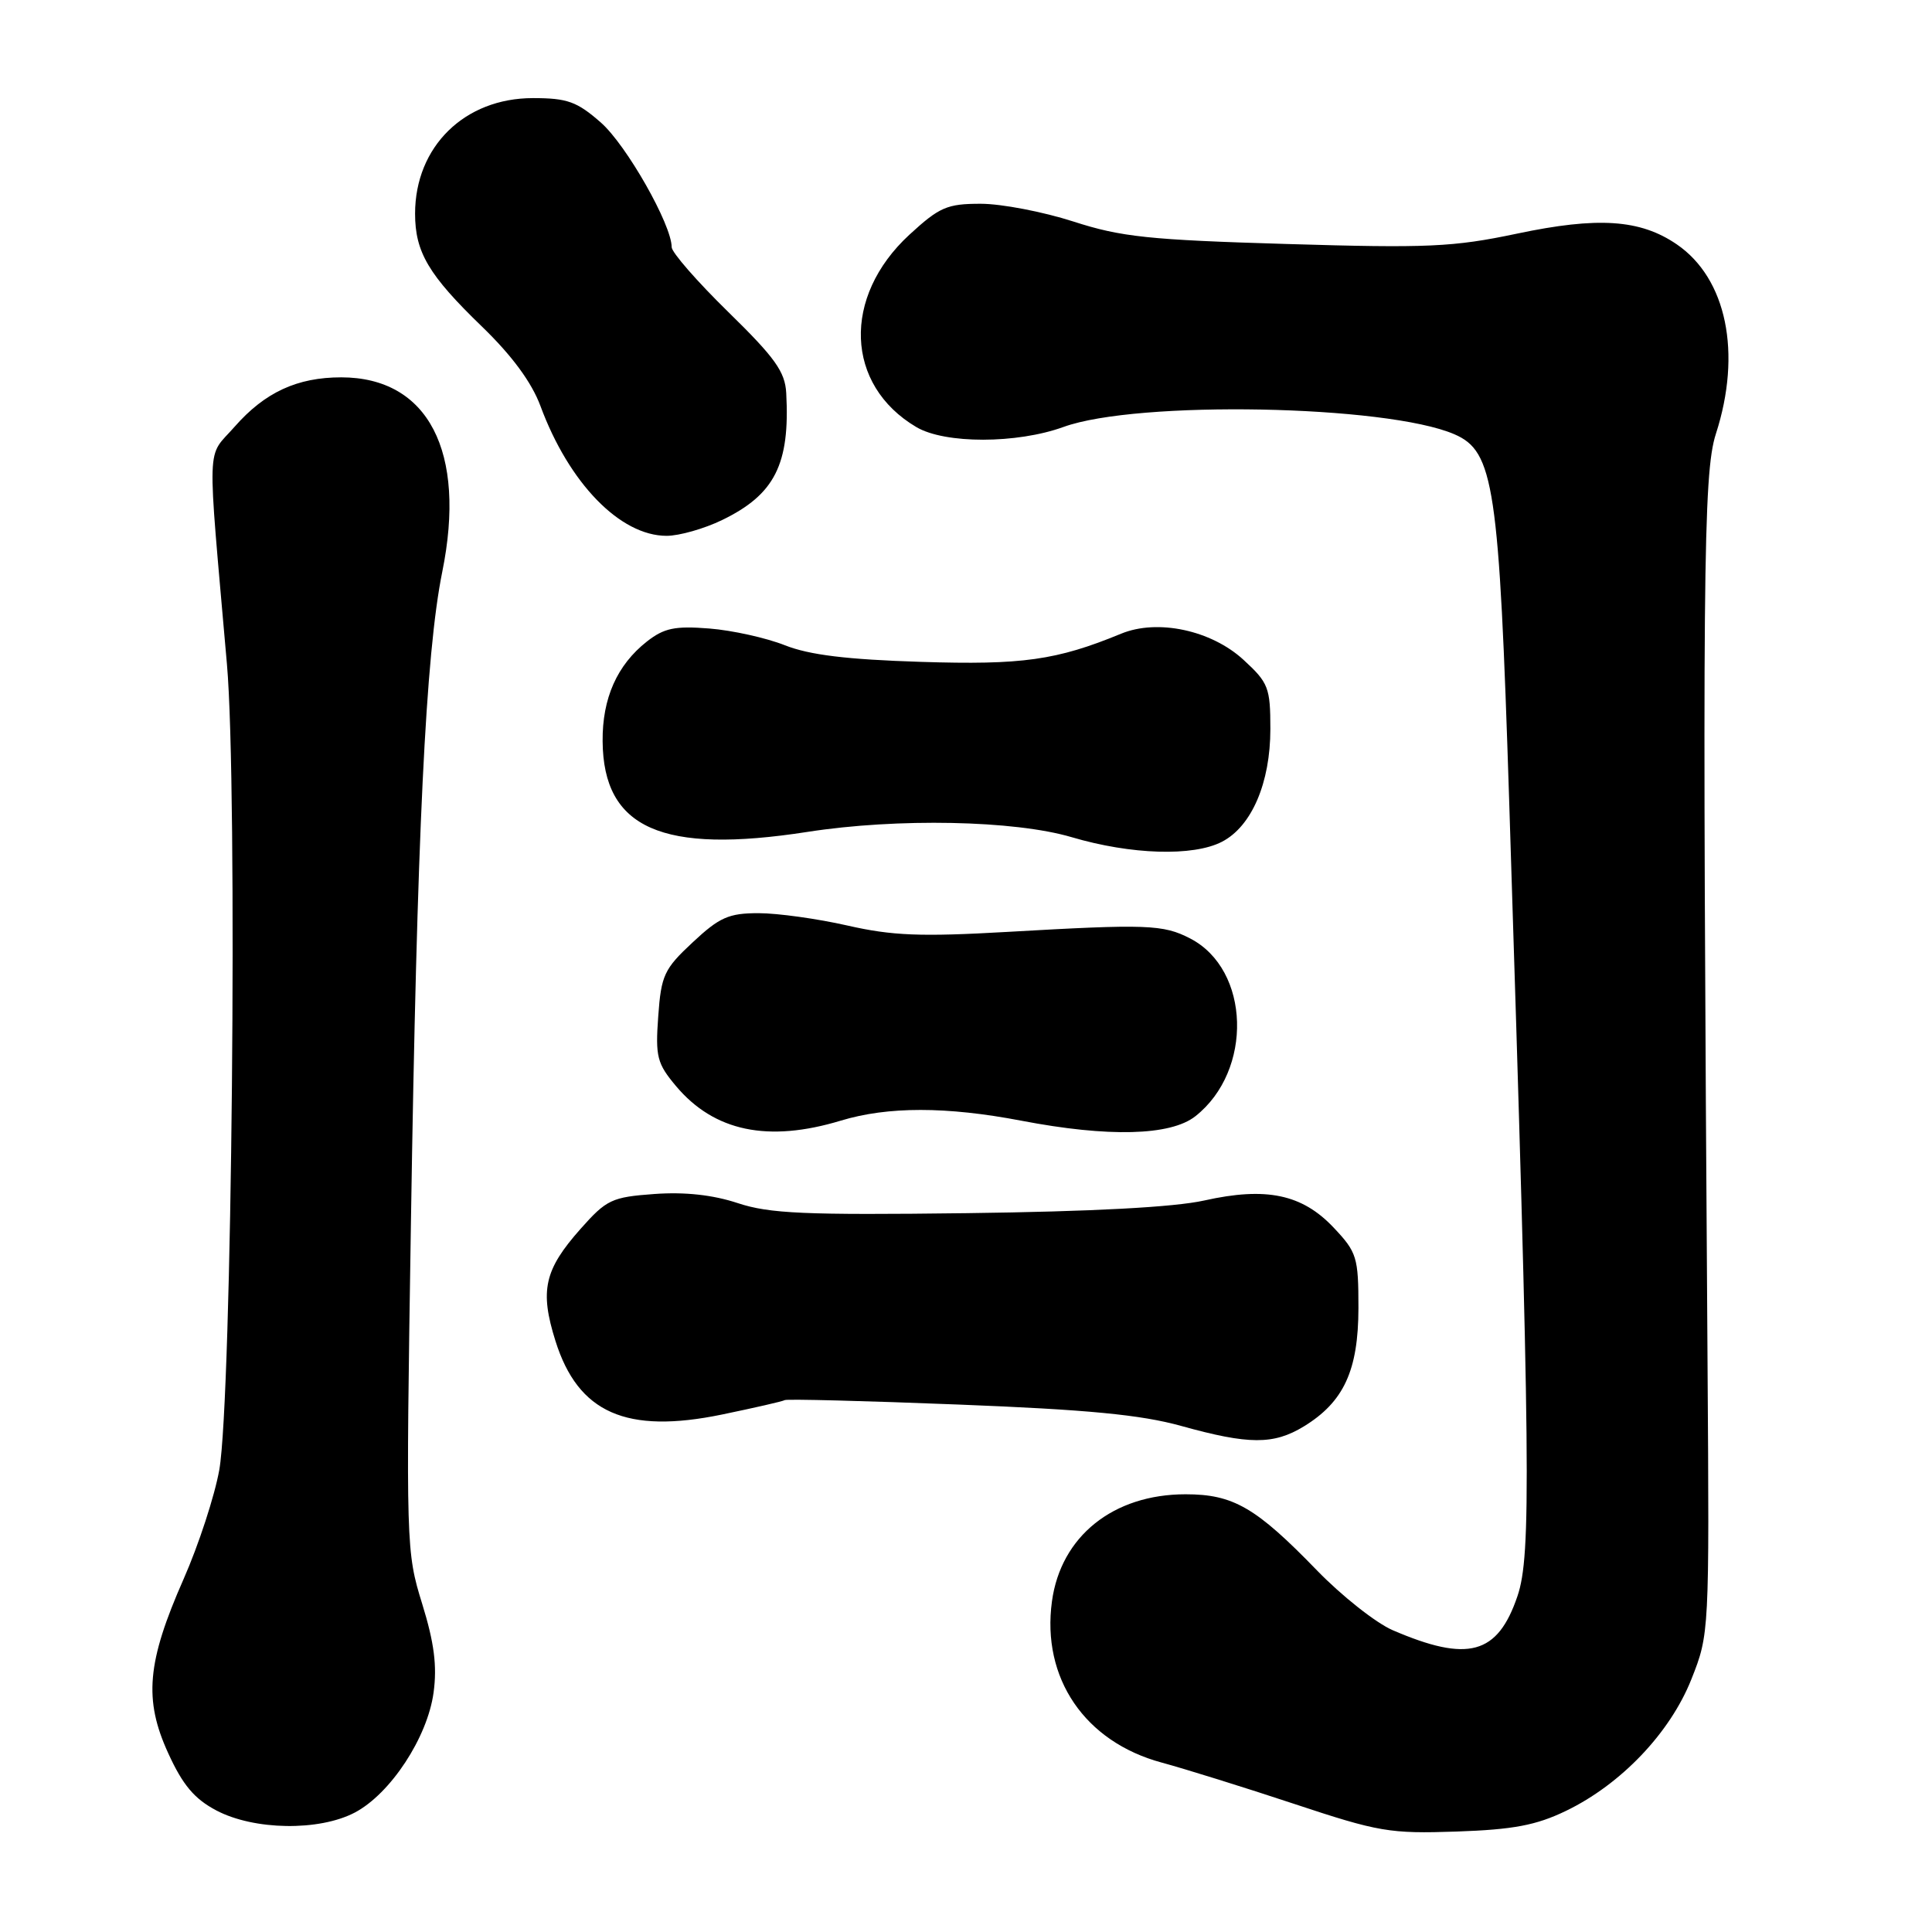 <?xml version="1.0" encoding="UTF-8" standalone="no"?>
<!DOCTYPE svg PUBLIC "-//W3C//DTD SVG 1.1//EN" "http://www.w3.org/Graphics/SVG/1.1/DTD/svg11.dtd" >
<svg xmlns="http://www.w3.org/2000/svg" xmlns:xlink="http://www.w3.org/1999/xlink" version="1.1" viewBox="0 0 256 256">
 <g >
 <path fill="currentColor"
d=" M 207.48 239.96 C 214.79 236.44 221.30 229.61 224.12 222.50 C 226.49 216.53 226.50 216.32 226.26 181.00 C 225.55 76.37 225.67 62.73 227.36 57.50 C 230.83 46.78 228.79 36.89 222.17 32.37 C 217.34 29.07 211.75 28.69 201.00 30.96 C 192.55 32.74 189.19 32.89 170.50 32.33 C 152.25 31.79 148.55 31.40 142.22 29.35 C 138.21 28.06 132.69 27.00 129.95 27.00 C 125.49 27.00 124.48 27.44 120.49 31.11 C 111.57 39.34 111.99 51.02 121.42 56.59 C 125.21 58.83 134.73 58.82 140.93 56.57 C 150.69 53.03 183.70 53.65 192.71 57.54 C 197.96 59.81 198.64 64.33 199.97 106.00 C 202.80 194.62 202.91 206.08 201.07 211.50 C 198.44 219.25 194.53 220.31 184.54 216.01 C 182.32 215.05 177.80 211.48 174.50 208.08 C 166.42 199.74 163.42 198.00 157.09 198.00 C 147.51 198.00 140.57 203.56 139.39 212.18 C 137.99 222.36 143.74 230.80 153.93 233.55 C 156.99 234.38 164.90 236.84 171.50 239.03 C 182.68 242.74 184.15 242.99 193.00 242.69 C 200.51 242.43 203.54 241.86 207.48 239.96 Z  M 47.02 240.17 C 51.75 237.67 56.64 230.23 57.45 224.28 C 57.93 220.75 57.54 217.68 55.94 212.51 C 53.81 205.64 53.78 204.79 54.45 162.01 C 55.25 110.47 56.40 86.66 58.60 75.78 C 61.84 59.83 56.73 50.01 45.22 50.00 C 39.38 50.00 35.10 51.98 31.10 56.53 C 27.31 60.86 27.42 57.57 30.07 88.00 C 31.51 104.37 30.73 185.22 29.06 194.75 C 28.45 198.19 26.32 204.72 24.32 209.25 C 19.47 220.25 19.03 225.21 22.30 232.33 C 24.21 236.52 25.76 238.36 28.66 239.89 C 33.67 242.53 42.28 242.66 47.02 240.17 Z  M 172.76 189.01 C 178.06 185.77 179.99 181.59 180.00 173.32 C 180.00 166.58 179.80 165.93 176.71 162.66 C 172.54 158.24 167.77 157.24 159.58 159.07 C 155.61 159.96 144.70 160.54 128.11 160.75 C 106.61 161.02 101.96 160.81 97.76 159.42 C 94.47 158.33 90.76 157.92 86.72 158.21 C 81.06 158.62 80.37 158.95 76.92 162.84 C 72.12 168.25 71.50 171.00 73.60 177.68 C 76.60 187.23 82.99 190.05 95.68 187.43 C 99.97 186.54 103.71 185.69 103.99 185.52 C 104.27 185.36 114.62 185.62 127.00 186.11 C 144.11 186.78 151.18 187.46 156.50 188.94 C 165.49 191.44 168.75 191.45 172.76 189.01 Z  M 111.41 148.49 C 117.65 146.60 125.40 146.60 135.34 148.50 C 146.87 150.71 155.10 150.50 158.39 147.91 C 166.06 141.87 165.68 128.47 157.70 124.35 C 154.13 122.50 151.98 122.42 133.50 123.48 C 121.99 124.14 118.22 123.99 112.30 122.64 C 108.34 121.74 103.04 121.00 100.51 121.00 C 96.57 121.00 95.34 121.54 91.79 124.86 C 88.00 128.39 87.61 129.22 87.22 134.66 C 86.83 140.03 87.06 140.92 89.59 143.93 C 94.64 149.92 101.77 151.41 111.41 148.49 Z  M 161.91 111.54 C 165.85 109.51 168.33 103.73 168.33 96.60 C 168.33 91.11 168.08 90.47 164.76 87.42 C 160.49 83.50 153.37 81.98 148.55 83.97 C 140.00 87.49 135.46 88.13 122.00 87.70 C 112.22 87.39 107.26 86.79 104.00 85.50 C 101.53 84.52 97.02 83.52 93.98 83.28 C 89.43 82.92 87.99 83.22 85.71 85.01 C 81.76 88.12 79.80 92.53 79.85 98.22 C 79.94 109.78 87.72 113.22 107.00 110.23 C 118.91 108.38 134.42 108.69 142.00 110.93 C 149.88 113.26 158.11 113.51 161.91 111.54 Z  M 95.68 68.91 C 102.66 65.53 104.69 61.52 104.18 52.09 C 104.03 49.26 102.70 47.40 96.50 41.34 C 92.38 37.31 89.00 33.44 89.00 32.75 C 89.00 29.77 83.00 19.21 79.62 16.24 C 76.45 13.46 75.18 13.00 70.61 13.00 C 61.56 13.00 55.01 19.42 55.00 28.30 C 55.00 33.42 56.79 36.44 63.88 43.29 C 67.85 47.13 70.45 50.67 71.61 53.79 C 75.39 64.02 82.17 71.00 88.33 71.00 C 90.00 71.00 93.31 70.06 95.68 68.91 Z "/>
</g>
</svg>